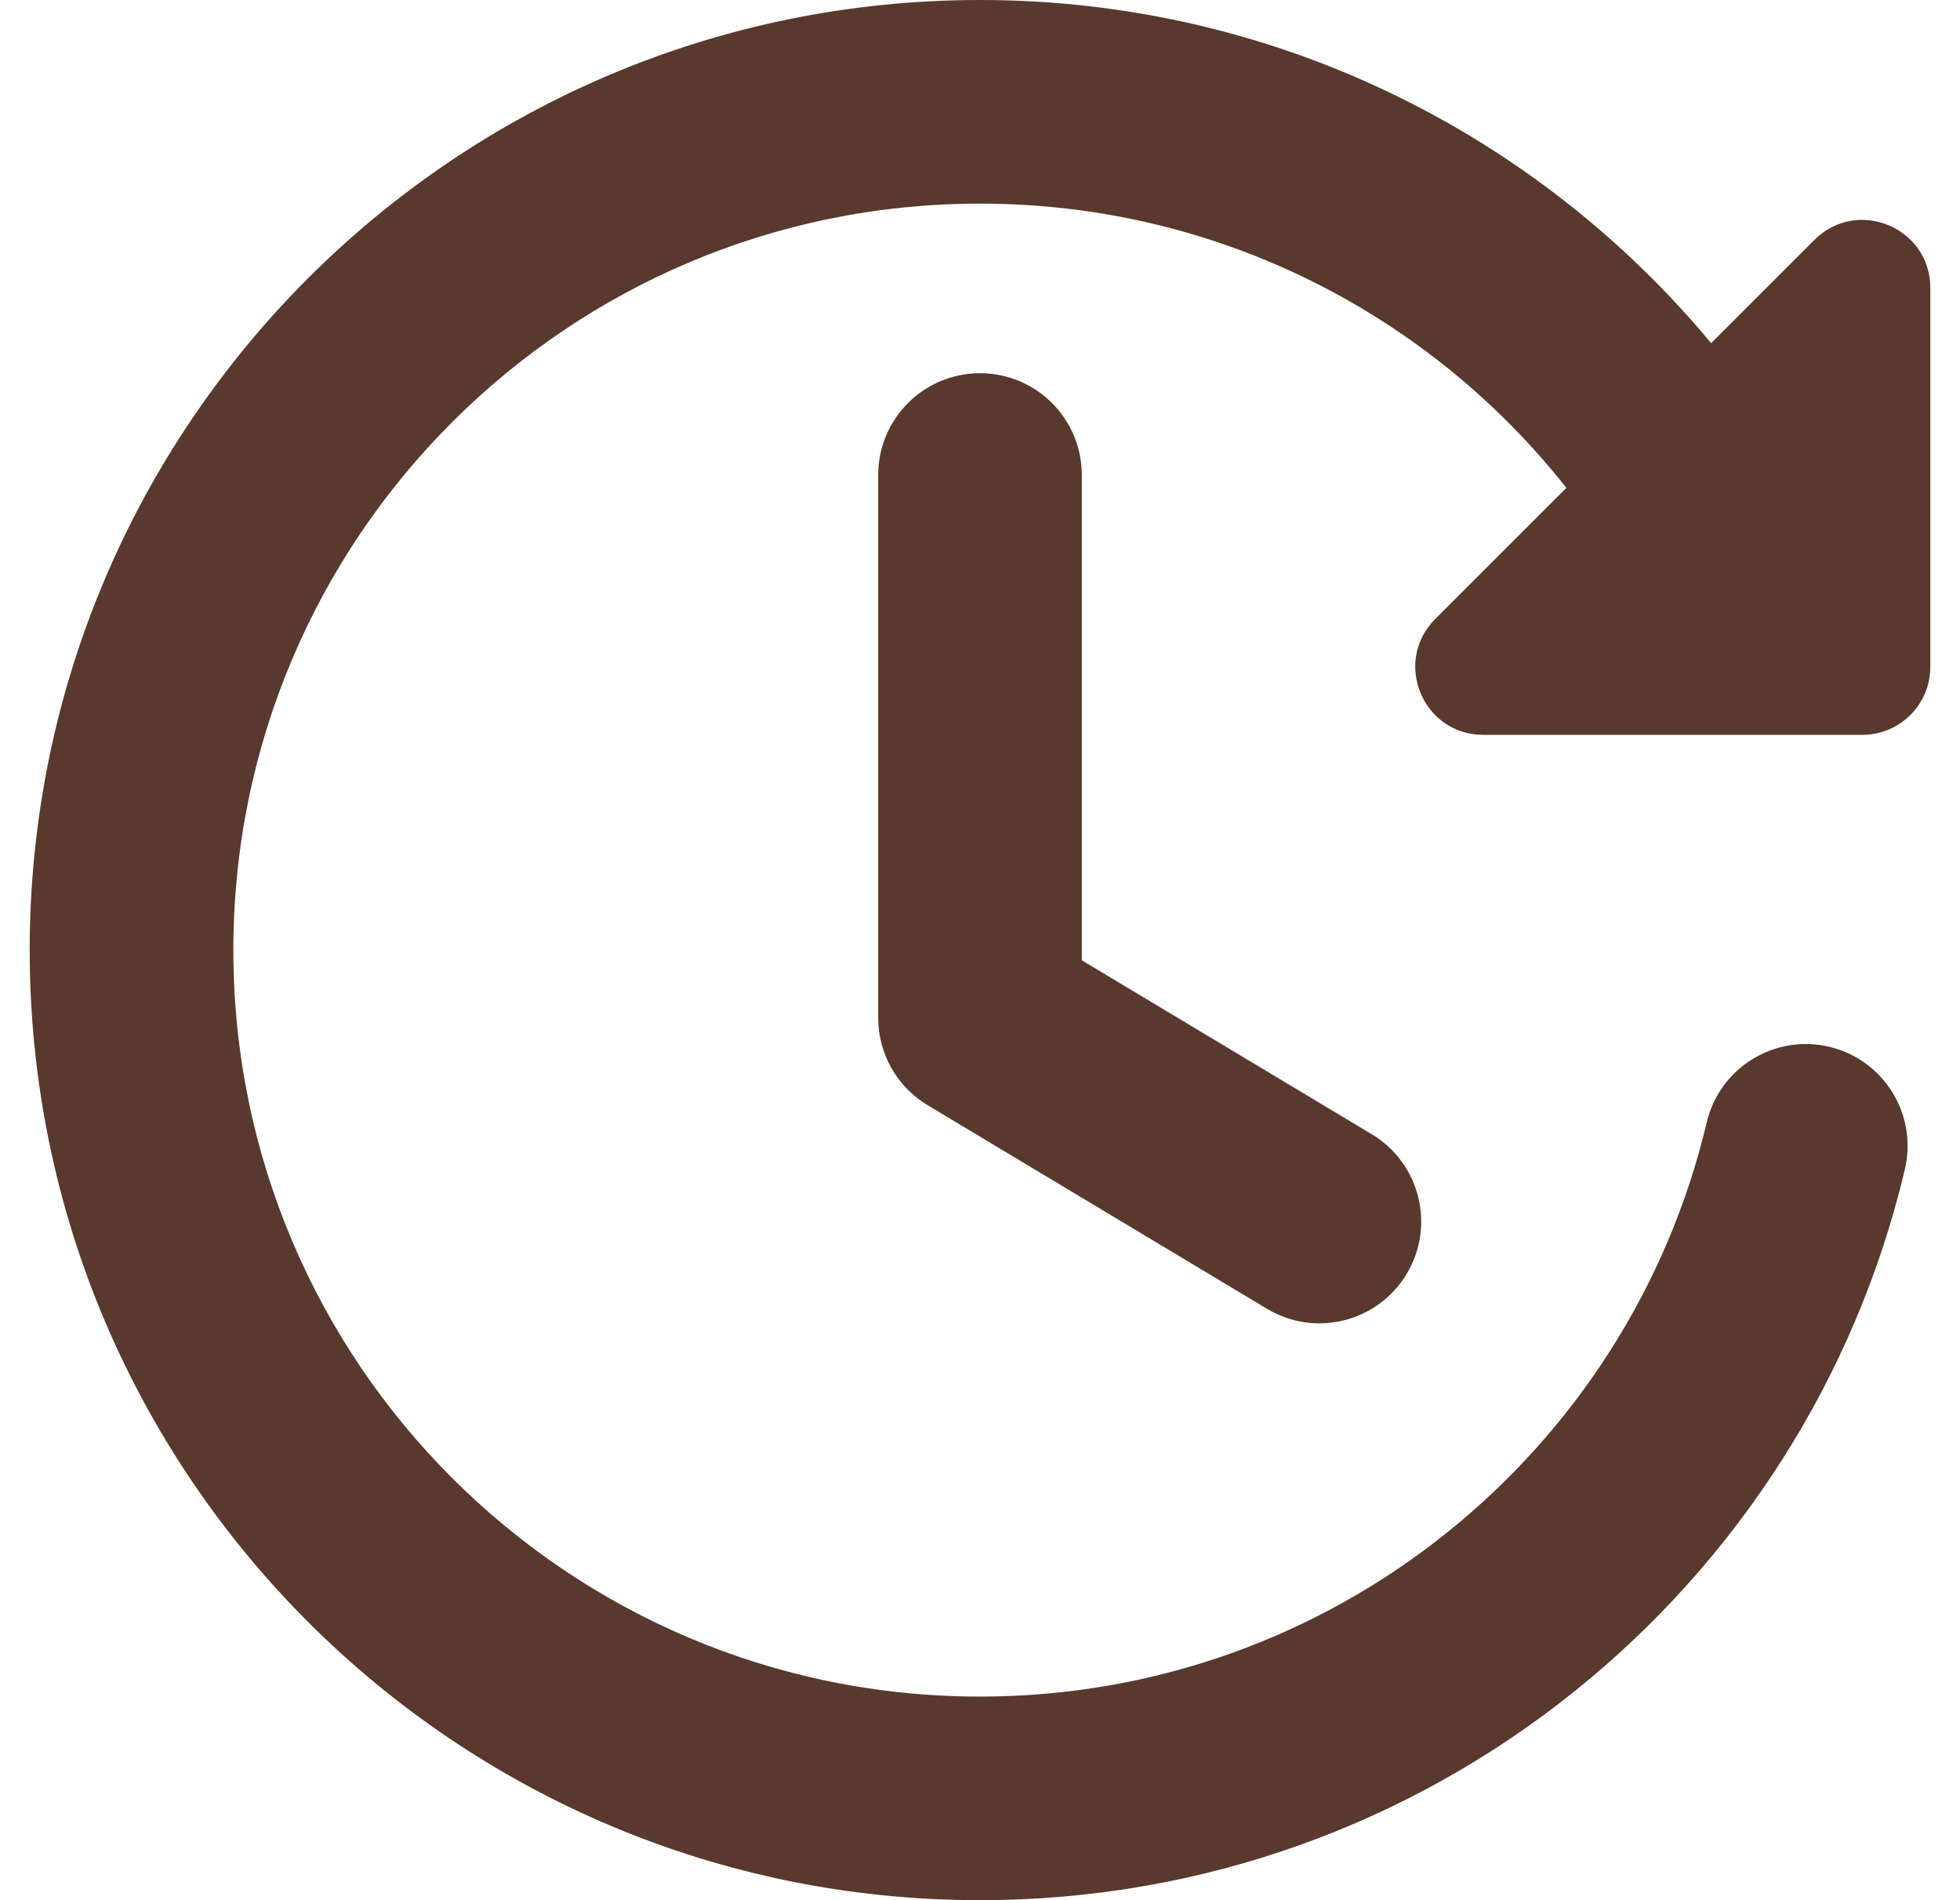 <svg width="33" height="32" viewBox="0 0 33 32" fill="none" xmlns="http://www.w3.org/2000/svg">
<path fill-rule="evenodd" clip-rule="evenodd" d="M16.5 6.285C17.447 6.285 18.214 7.053 18.214 7.999V16.172L23.096 19.101C23.908 19.588 24.171 20.641 23.684 21.453C23.197 22.265 22.144 22.528 21.332 22.041L15.618 18.612C15.102 18.302 14.786 17.744 14.786 17.142V7.999C14.786 7.053 15.553 6.285 16.5 6.285Z" fill="#59392D"/>
<path fill-rule="evenodd" clip-rule="evenodd" d="M3.929 16C3.929 9.057 9.557 3.429 16.5 3.429C20.502 3.429 24.069 5.298 26.373 8.216L24.165 10.424C23.445 11.144 23.955 12.375 24.973 12.375H31.357C31.988 12.375 32.5 11.863 32.5 11.232V4.848C32.5 3.83 31.269 3.32 30.549 4.04L28.81 5.779C25.877 2.25 21.452 0 16.5 0C7.663 0 0.5 7.163 0.5 16C0.5 24.837 7.663 32 16.5 32C24.068 32 30.405 26.747 32.072 19.691C32.289 18.769 31.719 17.846 30.798 17.628C29.876 17.411 28.953 17.981 28.735 18.903C27.425 24.447 22.442 28.571 16.5 28.571C9.557 28.571 3.929 22.943 3.929 16Z" fill="#59392D"/>
</svg>
